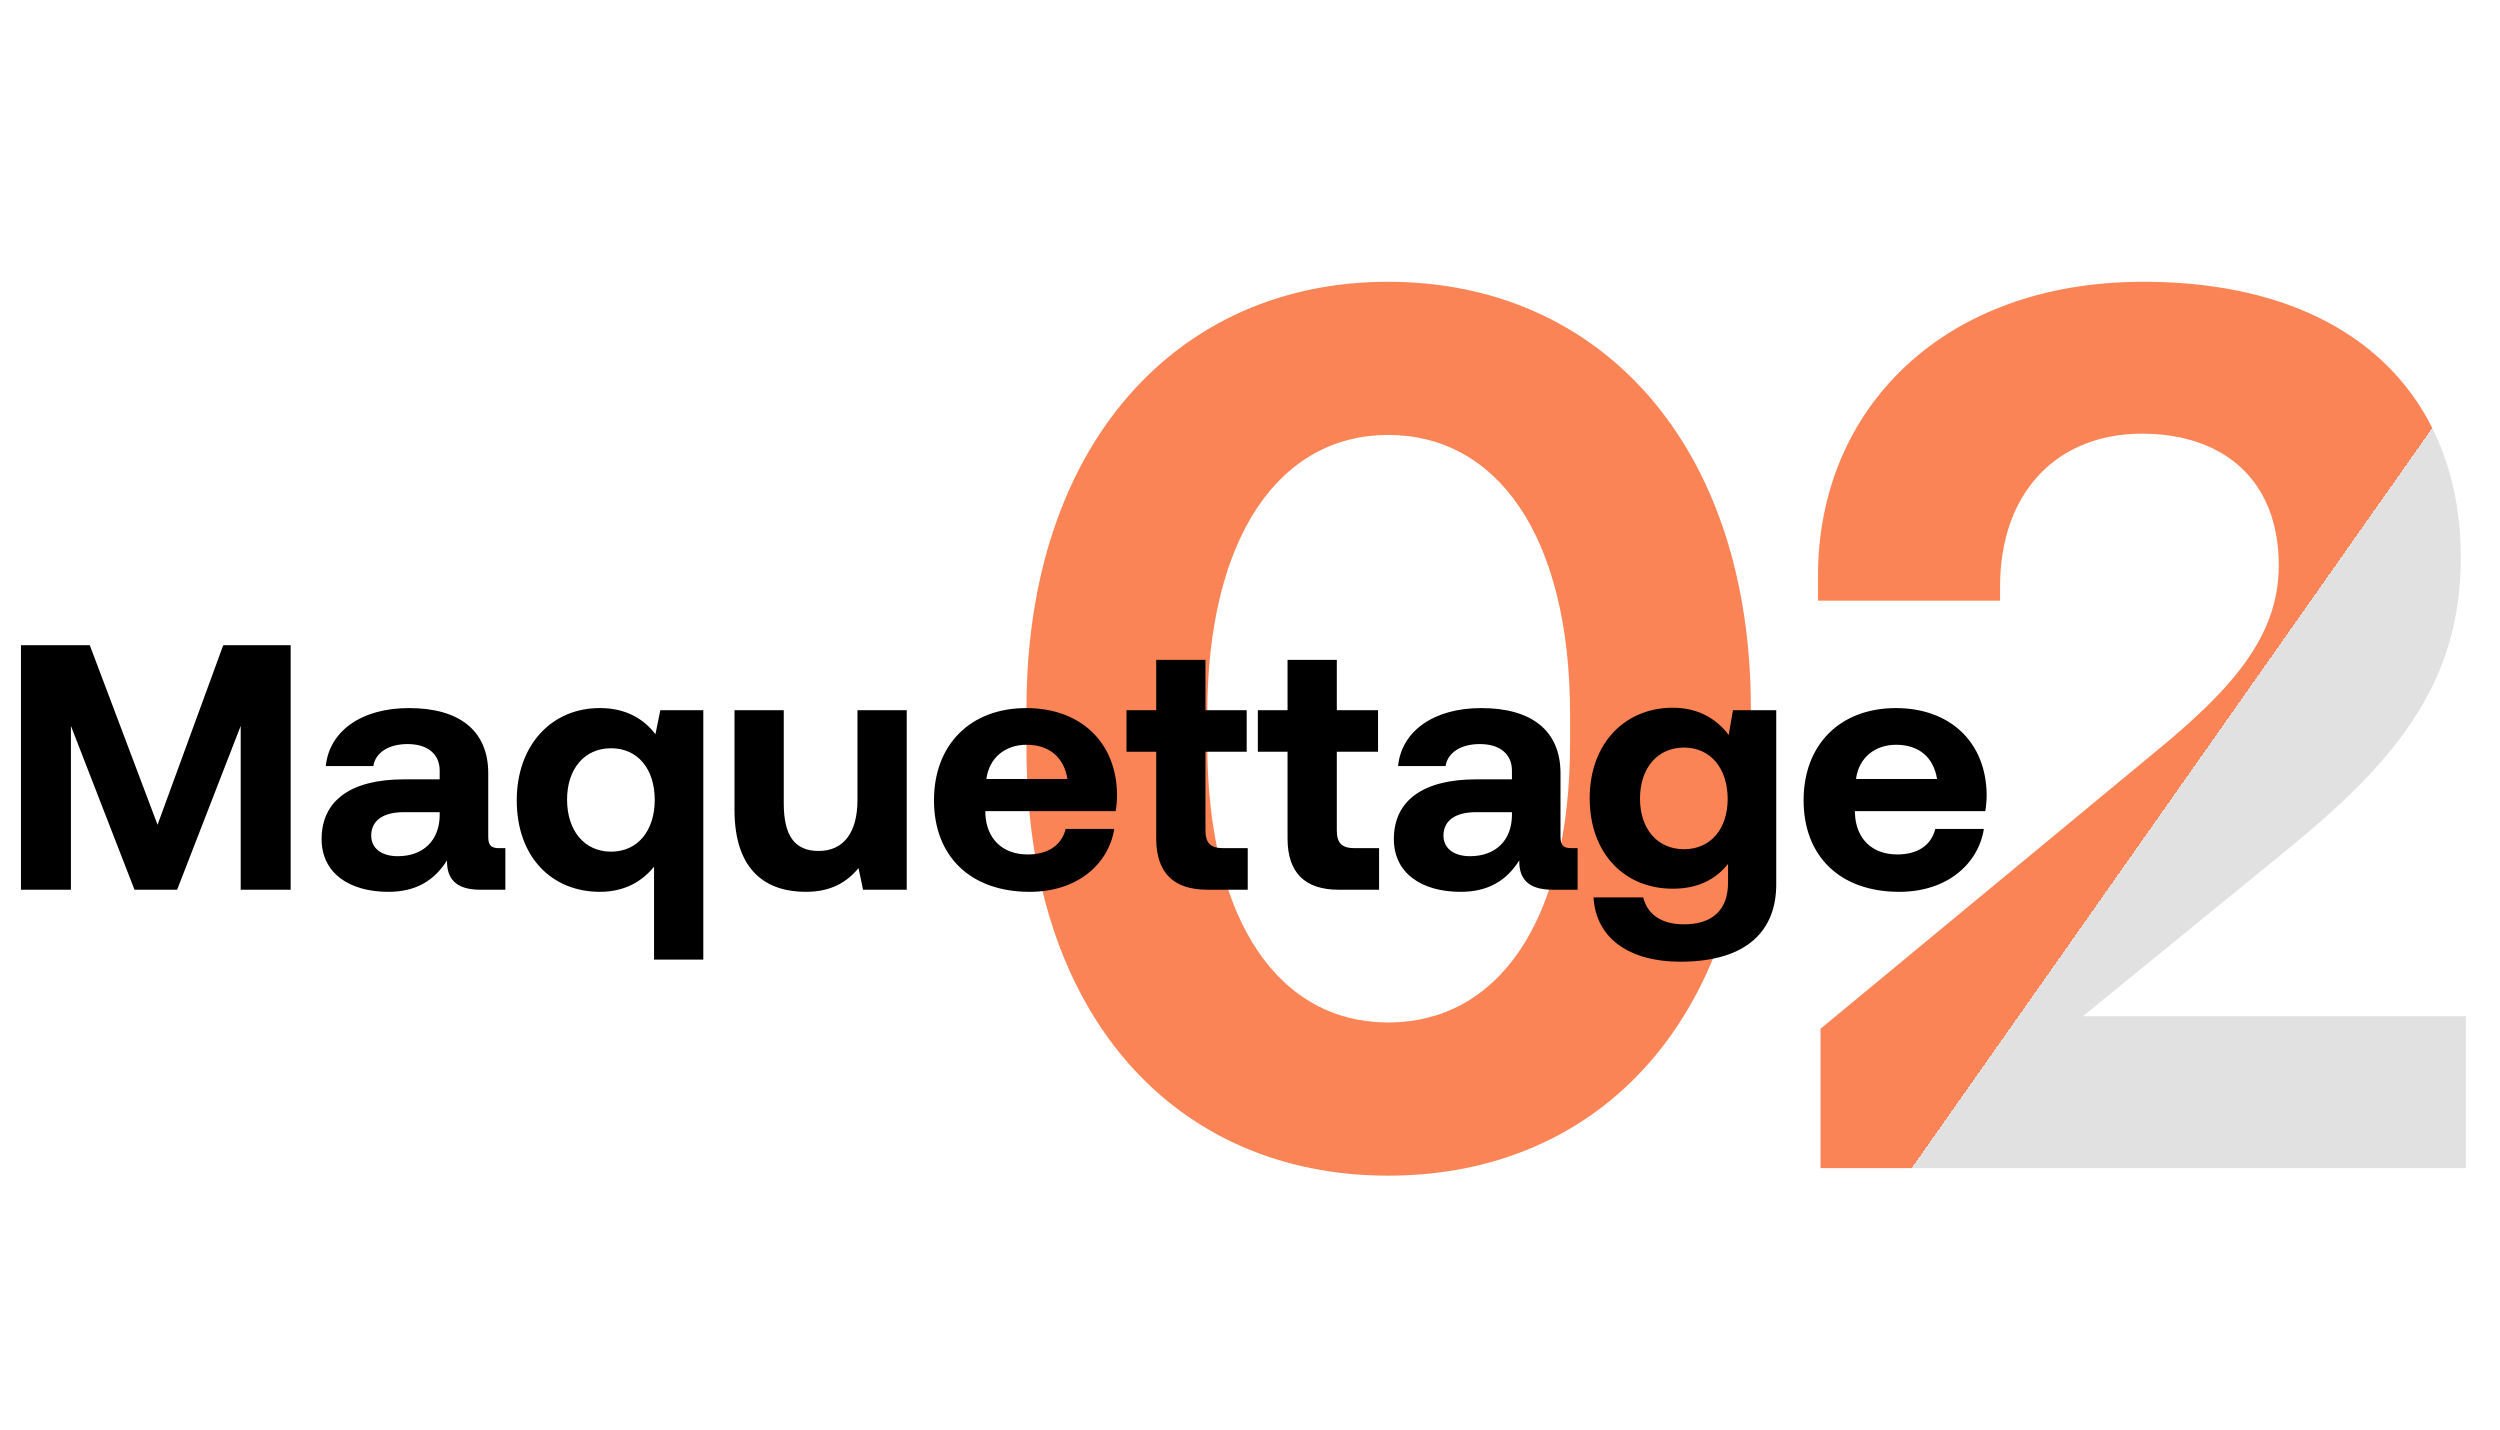 <svg width="458" height="262" viewBox="0 0 458 262" fill="none" xmlns="http://www.w3.org/2000/svg">
<path d="M188.05 137.18V129.82C188.05 81.75 215.42 51.62 254.29 51.62C293.39 51.62 320.76 81.75 320.76 129.82V137.18C320.76 186.17 293.39 215.38 254.29 215.38C215.42 215.38 188.05 186.17 188.05 137.18ZM287.64 136.03V130.97C287.64 97.85 274.07 79.68 254.29 79.68C234.74 79.68 221.17 97.85 221.17 130.97V136.03C221.17 169.38 234.74 187.32 254.29 187.32C274.07 187.32 287.64 169.38 287.64 136.03ZM333.521 214V188.47L394.701 137.87C408.731 126.37 417.471 116.71 417.471 103.6C417.471 87.73 407.121 79.45 392.401 79.45C376.991 79.45 366.411 90.03 366.411 107.51V110.04H333.061V105.44C333.061 75.08 355.831 51.62 392.631 51.62C430.351 51.62 450.821 72.09 450.821 102.22C450.821 125.91 437.941 140.4 417.701 156.73L381.591 186.17H451.741V214H333.521Z" fill="url(#paint0_linear_541_257)"/>
<g filter="url(#filter0_d_541_257)">
<path d="M3.84 155V110.2H16.448L28.864 143.096L40.896 110.2H53.248V155H44.096V124.984L32.448 155H24.64L12.992 124.984V155H3.84ZM91.558 147.384H92.582V155H87.975C83.302 155 81.831 152.76 81.894 149.624C79.591 153.272 76.263 155.384 71.142 155.384C64.038 155.384 58.919 151.992 58.919 145.72C58.919 138.744 64.166 134.776 74.022 134.776H80.55V133.176C80.55 130.232 78.439 128.312 74.662 128.312C71.142 128.312 68.775 129.912 68.391 132.344H59.687C60.327 125.944 66.215 121.72 74.918 121.72C84.135 121.72 89.447 125.816 89.447 133.688V145.336C89.447 147.064 90.15 147.384 91.558 147.384ZM80.55 141.432V140.792H73.959C70.183 140.792 68.007 142.328 68.007 145.08C68.007 147.384 69.862 148.856 72.871 148.856C77.606 148.856 80.487 145.912 80.55 141.432ZM120.077 126.52L120.973 122.104H128.845V167.8H119.821V150.776C117.645 153.464 114.445 155.384 109.901 155.384C101.133 155.384 94.668 149.048 94.668 138.616C94.668 128.44 101.133 121.656 109.965 121.72C114.637 121.72 117.965 123.704 120.077 126.52ZM111.949 148.024C116.877 148.024 119.949 144.12 119.949 138.552C119.949 132.92 116.877 129.08 111.949 129.08C107.021 129.08 103.885 132.92 103.885 138.488C103.885 144.12 107.021 148.024 111.949 148.024ZM157.088 138.552V122.104H166.112V155H158.112L157.28 151.032C155.168 153.592 152.288 155.384 147.616 155.384C140.832 155.384 134.56 151.992 134.56 140.344V122.104H143.584V139.128C143.584 145.016 145.504 147.896 149.984 147.896C154.464 147.896 157.088 144.632 157.088 138.552ZM188.642 155.384C177.698 155.384 171.106 148.792 171.106 138.616C171.106 128.376 177.826 121.72 188.002 121.72C197.858 121.72 204.514 127.864 204.642 137.528C204.642 138.488 204.578 139.576 204.386 140.6H180.514V141.048C180.706 145.72 183.714 148.536 188.258 148.536C191.906 148.536 194.466 146.936 195.234 143.864H204.13C203.106 150.264 197.41 155.384 188.642 155.384ZM180.706 134.712H195.554C194.914 130.68 192.162 128.44 188.066 128.44C184.162 128.44 181.218 130.808 180.706 134.712ZM211.817 145.592V129.72H206.377V122.104H211.817V112.888H220.841V122.104H228.393V129.72H220.841V144.12C220.841 146.424 221.737 147.384 224.105 147.384H228.585V155H221.225C214.953 155 211.817 151.864 211.817 145.592ZM235.879 145.592V129.72H230.439V122.104H235.879V112.888H244.903V122.104H252.455V129.72H244.903V144.12C244.903 146.424 245.799 147.384 248.167 147.384H252.647V155H245.287C239.015 155 235.879 151.864 235.879 145.592ZM287.996 147.384H289.02V155H284.412C279.74 155 278.268 152.76 278.332 149.624C276.028 153.272 272.7 155.384 267.58 155.384C260.476 155.384 255.356 151.992 255.356 145.72C255.356 138.744 260.604 134.776 270.46 134.776H276.988V133.176C276.988 130.232 274.876 128.312 271.1 128.312C267.58 128.312 265.212 129.912 264.828 132.344H256.124C256.764 125.944 262.652 121.72 271.356 121.72C280.572 121.72 285.884 125.816 285.884 133.688V145.336C285.884 147.064 286.588 147.384 287.996 147.384ZM276.988 141.432V140.792H270.396C266.62 140.792 264.444 142.328 264.444 145.08C264.444 147.384 266.3 148.856 269.308 148.856C274.044 148.856 276.924 145.912 276.988 141.432ZM316.703 126.648L317.471 122.104H325.407V154.04C325.407 162.168 320.415 168.184 307.807 168.184C298.655 168.184 292.383 164.024 291.935 156.408H301.023C301.855 159.544 304.351 161.336 308.511 161.336C313.567 161.336 316.575 158.84 316.575 153.72V150.264C314.399 153.016 311.135 154.808 306.527 154.808C297.695 154.872 291.231 148.408 291.231 138.232C291.231 128.184 297.695 121.656 306.463 121.656C311.199 121.656 314.527 123.768 316.703 126.648ZM308.511 147.576C313.439 147.576 316.511 143.8 316.511 138.36C316.511 132.856 313.439 128.952 308.511 128.952C303.583 128.952 300.447 132.792 300.447 138.296C300.447 143.8 303.583 147.576 308.511 147.576ZM347.955 155.384C337.01 155.384 330.419 148.792 330.419 138.616C330.419 128.376 337.139 121.72 347.315 121.72C357.171 121.72 363.826 127.864 363.955 137.528C363.955 138.488 363.891 139.576 363.699 140.6H339.827V141.048C340.019 145.72 343.027 148.536 347.571 148.536C351.219 148.536 353.779 146.936 354.547 143.864H363.443C362.419 150.264 356.723 155.384 347.955 155.384ZM340.019 134.712H354.867C354.227 130.68 351.475 128.44 347.378 128.44C343.475 128.44 340.531 130.808 340.019 134.712Z" fill="black"/>
</g>
<defs>
<filter id="filter0_d_541_257" x="3.84" y="110.199" width="360.114" height="65.984" filterUnits="userSpaceOnUse" color-interpolation-filters="sRGB">
<feFlood flood-opacity="0" result="BackgroundImageFix"/>
<feColorMatrix in="SourceAlpha" type="matrix" values="0 0 0 0 0 0 0 0 0 0 0 0 0 0 0 0 0 0 127 0" result="hardAlpha"/>
<feOffset dy="8"/>
<feComposite in2="hardAlpha" operator="out"/>
<feColorMatrix type="matrix" values="0 0 0 0 0 0 0 0 0 0 0 0 0 0 0 0 0 0 0.25 0"/>
<feBlend mode="normal" in2="BackgroundImageFix" result="effect1_dropShadow_541_257"/>
<feBlend mode="normal" in="SourceGraphic" in2="effect1_dropShadow_541_257" result="shape"/>
</filter>
<linearGradient id="paint0_linear_541_257" x1="180" y1="26.021" x2="498.627" y2="250.139" gradientUnits="userSpaceOnUse">
<stop offset="0.635" stop-color="#FA8456"/>
<stop offset="0.635" stop-color="#E1E1E1"/>
</linearGradient>
</defs>
</svg>
